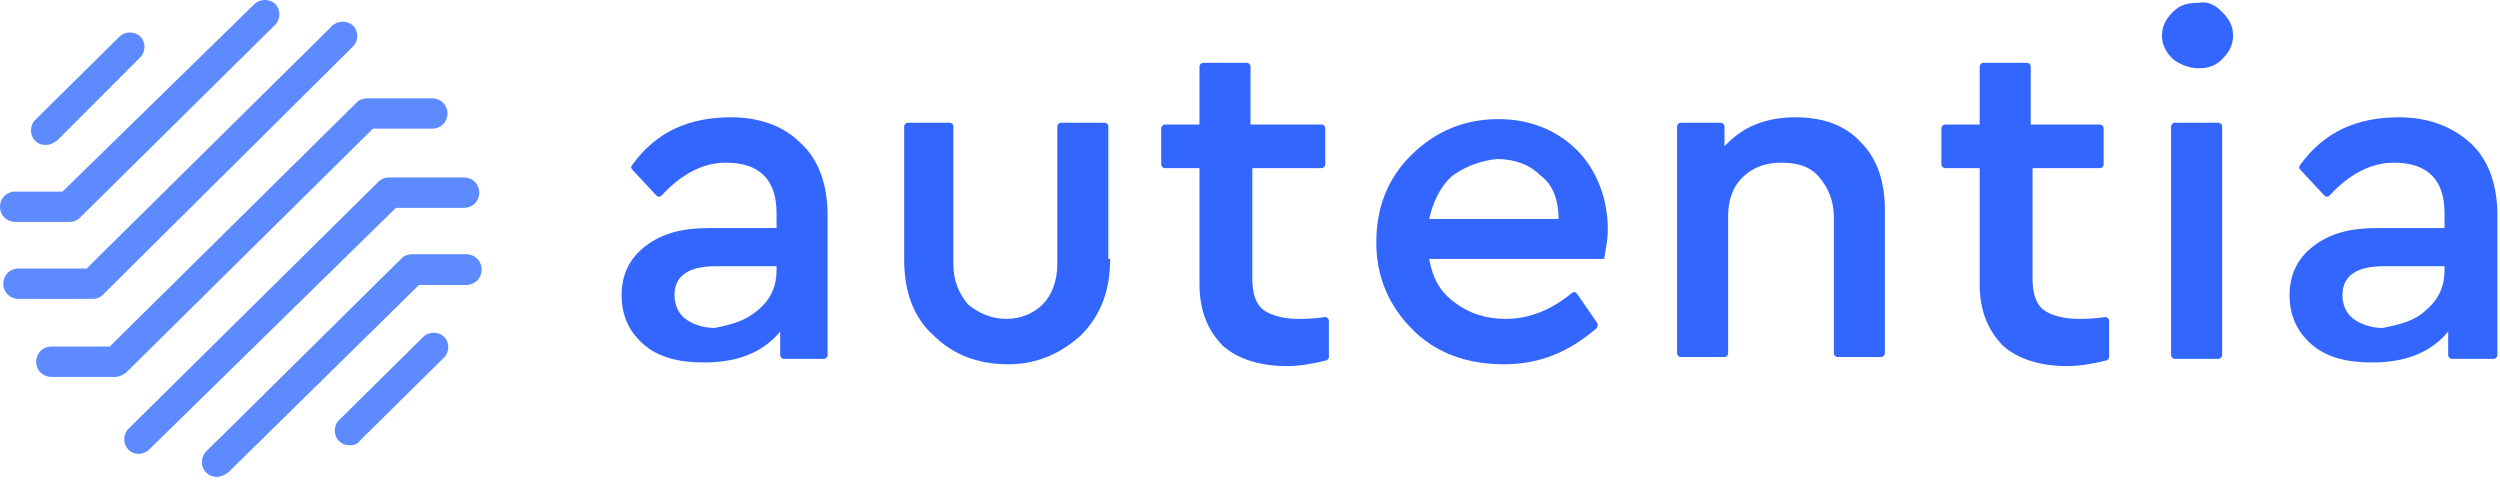 <?xml version="1.0" encoding="UTF-8"?>
<svg width="125px" height="24px" viewBox="0 0 125 24" version="1.1" xmlns="http://www.w3.org/2000/svg" xmlns:xlink="http://www.w3.org/1999/xlink">
    <!-- Generator: Sketch 56.3 (81716) - https://sketch.com -->
    <title>Group 5</title>
    <desc>Created with Sketch.</desc>
    <g id="Page-1" stroke="none" stroke-width="1" fill="none" fill-rule="evenodd">
        <g id="home" transform="translate(-658, -791)" fill-rule="nonzero">
            <g id="Group-2" transform="translate(658, 791)">
                <g id="Group-5">
                    <g id="autentia-logo">
                        <g id="Group" fill="#5D8BFF">
                            <path d="M17.493,22.26 C17.273,22.26 17.109,22.206 16.944,22.043 C16.67,21.772 16.67,21.285 16.944,21.014 L21.167,16.841 C21.441,16.57 21.934,16.57 22.208,16.841 C22.483,17.112 22.483,17.599 22.208,17.87 L17.986,22.043 C17.876,22.206 17.712,22.26 17.493,22.26" id="Path"></path>
                            <path d="M2.303,7.248 C2.084,7.248 1.919,7.194 1.755,7.032 C1.481,6.761 1.481,6.273 1.755,6.002 L5.977,1.829 C6.251,1.558 6.745,1.558 7.019,1.829 C7.293,2.1 7.293,2.588 7.019,2.859 L2.851,7.032 C2.687,7.14 2.522,7.248 2.303,7.248" id="Path"></path>
                            <path d="M3.455,11.096 L0.768,11.096 C0.329,11.096 8.81072992e-13,10.771 8.81072992e-13,10.337 C8.81072992e-13,9.904 0.329,9.579 0.768,9.579 L3.126,9.579 L12.722,0.203 C12.996,-0.068 13.49,-0.068 13.764,0.203 C14.038,0.474 14.038,0.962 13.764,1.233 L4.003,10.879 C3.838,11.042 3.674,11.096 3.455,11.096" id="Path"></path>
                            <path d="M4.606,14.944 L0.932,14.944 C0.494,14.944 0.165,14.619 0.165,14.185 C0.165,13.752 0.494,13.426 0.932,13.426 L4.332,13.426 L16.615,1.287 C16.889,1.016 17.383,1.016 17.657,1.287 C17.931,1.558 17.931,2.046 17.657,2.317 L5.155,14.727 C4.99,14.89 4.826,14.944 4.606,14.944" id="Path"></path>
                            <path d="M6.964,22.694 C6.745,22.694 6.58,22.639 6.416,22.477 C6.142,22.206 6.142,21.718 6.416,21.447 L18.918,9.091 C19.083,8.928 19.247,8.874 19.467,8.874 L23.196,8.874 C23.634,8.874 23.963,9.199 23.963,9.633 C23.963,10.066 23.634,10.392 23.196,10.392 L19.796,10.392 L7.458,22.477 C7.348,22.585 7.129,22.694 6.964,22.694" id="Path"></path>
                            <path d="M10.857,23.832 C10.638,23.832 10.474,23.777 10.309,23.615 C10.035,23.344 10.035,22.856 10.309,22.585 L20.07,12.939 C20.234,12.776 20.399,12.722 20.618,12.722 L23.305,12.722 C23.744,12.722 24.073,13.047 24.073,13.481 C24.073,13.914 23.744,14.239 23.305,14.239 L20.947,14.239 L11.406,23.615 C11.241,23.723 11.077,23.832 10.857,23.832" id="Path"></path>
                            <path d="M10.857,23.832 C10.638,23.832 10.474,23.777 10.309,23.615 C10.035,23.344 10.035,22.856 10.309,22.585 L20.07,12.939 C20.234,12.776 20.399,12.722 20.618,12.722 L23.305,12.722 C23.744,12.722 24.073,13.047 24.073,13.481 C24.073,13.914 23.744,14.239 23.305,14.239 L20.947,14.239 L11.406,23.615 C11.241,23.723 11.077,23.832 10.857,23.832" id="Path"></path>
                            <path d="M5.758,18.846 L2.577,18.846 C2.139,18.846 1.81,18.521 1.81,18.087 C1.81,17.654 2.139,17.328 2.577,17.328 L5.484,17.328 L17.822,5.135 C17.986,4.972 18.151,4.918 18.37,4.918 L21.605,4.918 C22.044,4.918 22.373,5.243 22.373,5.677 C22.373,6.11 22.044,6.435 21.605,6.435 L18.644,6.435 L6.306,18.629 C6.142,18.737 5.977,18.846 5.758,18.846" id="Path"></path>
                        </g>
                        <path d="M105.456,16.035 L105.456,17.851 C105.456,17.942 105.365,18.032 105.273,18.032 C104.544,18.214 103.906,18.305 103.359,18.305 C101.992,18.305 100.898,17.942 100.169,17.306 C99.44,16.579 98.984,15.581 98.984,14.218 L98.984,8.406 L97.253,8.406 C97.161,8.406 97.07,8.316 97.07,8.225 L97.07,6.409 C97.07,6.318 97.161,6.227 97.253,6.227 L98.984,6.227 L98.984,3.321 C98.984,3.23 99.076,3.139 99.167,3.139 L101.354,3.139 C101.445,3.139 101.536,3.23 101.536,3.321 L101.536,6.227 L105,6.227 C105.091,6.227 105.182,6.318 105.182,6.409 L105.182,8.225 C105.182,8.316 105.091,8.406 105,8.406 L101.628,8.406 L101.628,13.946 C101.628,14.672 101.81,15.217 102.174,15.49 C102.539,15.762 103.177,15.944 103.906,15.944 C104.18,15.944 104.635,15.944 105.273,15.853 C105.365,15.853 105.456,15.944 105.456,16.035" id="Path" fill="#3366FF"></path>
                        <path d="M40.013,7.135 C40.924,7.952 41.38,9.224 41.38,10.768 L41.38,17.76 C41.38,17.851 41.289,17.942 41.198,17.942 L39.193,17.942 C39.102,17.942 39.01,17.851 39.01,17.76 L39.01,16.579 C38.099,17.669 36.823,18.123 35.182,18.123 C33.906,18.123 32.904,17.851 32.174,17.215 C31.445,16.579 31.081,15.762 31.081,14.763 C31.081,13.764 31.445,12.947 32.266,12.311 C33.086,11.676 34.089,11.403 35.456,11.403 L38.828,11.403 L38.828,10.677 C38.828,9.859 38.646,9.224 38.19,8.77 C37.734,8.316 37.096,8.134 36.276,8.134 C35.182,8.134 34.089,8.679 33.086,9.769 C32.995,9.859 32.904,9.859 32.812,9.769 L31.628,8.497 C31.536,8.406 31.536,8.316 31.628,8.225 C32.812,6.59 34.453,5.864 36.549,5.864 C38.008,5.864 39.193,6.318 40.013,7.135 M37.917,15.49 C38.555,14.945 38.828,14.309 38.828,13.492 L38.828,13.31 L35.82,13.31 C34.453,13.31 33.724,13.764 33.724,14.763 C33.724,15.217 33.906,15.671 34.271,15.944 C34.635,16.216 35.182,16.398 35.729,16.398 C36.641,16.216 37.279,16.035 37.917,15.49" id="Shape" fill="#3366FF"></path>
                        <path d="M55.508,12.947 C55.508,14.491 55.052,15.762 54.049,16.761 C53.047,17.669 51.862,18.214 50.404,18.214 C48.945,18.214 47.669,17.76 46.667,16.761 C45.664,15.853 45.208,14.582 45.208,12.947 L45.208,6.318 C45.208,6.227 45.299,6.136 45.391,6.136 L47.487,6.136 C47.578,6.136 47.669,6.227 47.669,6.318 L47.669,13.219 C47.669,14.037 47.943,14.672 48.398,15.217 C48.945,15.671 49.583,15.944 50.312,15.944 C51.042,15.944 51.68,15.671 52.135,15.217 C52.591,14.763 52.865,14.037 52.865,13.219 L52.865,6.318 C52.865,6.227 52.956,6.136 53.047,6.136 L55.234,6.136 C55.326,6.136 55.417,6.227 55.417,6.318 L55.417,12.947 L55.508,12.947 Z" id="Path" fill="#3366FF"></path>
                        <path d="M66.445,16.035 L66.445,17.851 C66.445,17.942 66.354,18.032 66.263,18.032 C65.534,18.214 64.896,18.305 64.349,18.305 C62.982,18.305 61.888,17.942 61.159,17.306 C60.43,16.579 59.974,15.581 59.974,14.218 L59.974,8.406 L58.242,8.406 C58.151,8.406 58.06,8.316 58.06,8.225 L58.06,6.409 C58.06,6.318 58.151,6.227 58.242,6.227 L59.974,6.227 L59.974,3.321 C59.974,3.23 60.065,3.139 60.156,3.139 L62.344,3.139 C62.435,3.139 62.526,3.23 62.526,3.321 L62.526,6.227 L66.081,6.227 C66.172,6.227 66.263,6.318 66.263,6.409 L66.263,8.225 C66.263,8.316 66.172,8.406 66.081,8.406 L62.617,8.406 L62.617,13.946 C62.617,14.672 62.799,15.217 63.164,15.49 C63.529,15.762 64.167,15.944 64.896,15.944 C65.169,15.944 65.625,15.944 66.263,15.853 C66.354,15.853 66.445,15.944 66.445,16.035" id="Path" fill="#3366FF"></path>
                        <path d="M80.117,12.947 L71.458,12.947 C71.641,13.946 72.005,14.582 72.734,15.126 C73.464,15.671 74.284,15.944 75.286,15.944 C76.471,15.944 77.565,15.49 78.568,14.672 C78.659,14.582 78.75,14.582 78.841,14.672 L79.844,16.125 C79.935,16.216 79.844,16.307 79.844,16.398 C78.477,17.578 77.018,18.214 75.195,18.214 C73.372,18.214 71.823,17.669 70.638,16.489 C69.453,15.308 68.815,13.855 68.815,12.13 C68.815,10.404 69.362,8.951 70.547,7.771 C71.732,6.59 73.19,5.955 74.922,5.955 C76.471,5.955 77.839,6.499 78.841,7.498 C79.844,8.497 80.391,9.95 80.391,11.494 C80.391,11.948 80.299,12.402 80.208,12.947 C80.208,12.947 80.208,12.947 80.117,12.947 M72.643,8.77 C72.005,9.315 71.641,10.132 71.458,10.949 L77.93,10.949 C77.93,10.041 77.656,9.224 77.018,8.77 C76.471,8.225 75.742,7.952 74.831,7.952 C74.01,8.043 73.281,8.316 72.643,8.77" id="Shape" fill="#3366FF"></path>
                        <path d="M93.06,7.135 C93.88,7.952 94.245,9.133 94.245,10.495 L94.245,17.669 C94.245,17.76 94.154,17.851 94.062,17.851 L91.875,17.851 C91.784,17.851 91.693,17.76 91.693,17.669 L91.693,10.858 C91.693,10.041 91.419,9.405 90.964,8.861 C90.508,8.316 89.87,8.134 89.049,8.134 C88.229,8.134 87.591,8.406 87.135,8.861 C86.589,9.405 86.406,10.041 86.406,10.858 L86.406,17.669 C86.406,17.76 86.315,17.851 86.224,17.851 L84.036,17.851 C83.945,17.851 83.854,17.76 83.854,17.669 L83.854,6.318 C83.854,6.227 83.945,6.136 84.036,6.136 L86.042,6.136 C86.133,6.136 86.224,6.227 86.224,6.318 L86.224,7.317 C87.135,6.318 88.32,5.864 89.779,5.864 C91.237,5.864 92.331,6.318 93.06,7.135" id="Path" fill="#3366FF"></path>
                        <path d="M111.107,0.597 C111.471,0.96 111.654,1.323 111.654,1.777 C111.654,2.231 111.471,2.595 111.107,2.958 C110.742,3.321 110.378,3.412 109.922,3.412 C109.466,3.412 109.01,3.23 108.646,2.958 C108.281,2.595 108.099,2.231 108.099,1.777 C108.099,1.323 108.281,0.96 108.646,0.597 C109.01,0.234 109.375,0.143 109.922,0.143 C110.378,0.052 110.742,0.234 111.107,0.597 M110.924,17.942 L108.737,17.942 C108.646,17.942 108.555,17.851 108.555,17.76 L108.555,6.318 C108.555,6.227 108.646,6.136 108.737,6.136 L110.924,6.136 C111.016,6.136 111.107,6.227 111.107,6.318 L111.107,17.76 C111.107,17.851 111.016,17.942 110.924,17.942" id="Shape" fill="#3366FF"></path>
                        <path d="M123.503,7.135 C124.414,7.952 124.87,9.224 124.87,10.768 L124.87,17.76 C124.87,17.851 124.779,17.942 124.688,17.942 L122.591,17.942 C122.5,17.942 122.409,17.851 122.409,17.76 L122.409,16.579 C121.497,17.669 120.221,18.123 118.581,18.123 C117.305,18.123 116.302,17.851 115.573,17.215 C114.844,16.579 114.479,15.762 114.479,14.763 C114.479,13.764 114.844,12.947 115.664,12.311 C116.484,11.676 117.487,11.403 118.854,11.403 L122.227,11.403 L122.227,10.677 C122.227,9.859 122.044,9.224 121.589,8.77 C121.133,8.316 120.495,8.134 119.674,8.134 C118.581,8.134 117.487,8.679 116.484,9.769 C116.393,9.859 116.302,9.859 116.211,9.769 L115.026,8.497 C114.935,8.406 114.935,8.316 115.026,8.225 C116.211,6.59 117.852,5.864 119.948,5.864 C121.406,5.864 122.591,6.318 123.503,7.135 M121.315,15.49 C121.953,14.945 122.227,14.309 122.227,13.492 L122.227,13.31 L119.219,13.31 C117.852,13.31 117.122,13.764 117.122,14.763 C117.122,15.217 117.305,15.671 117.669,15.944 C118.034,16.216 118.581,16.398 119.128,16.398 C120.039,16.216 120.768,16.035 121.315,15.49" id="Shape" fill="#3366FF"></path>
                    </g>
                </g>
            </g>
        </g>
    </g>
</svg>